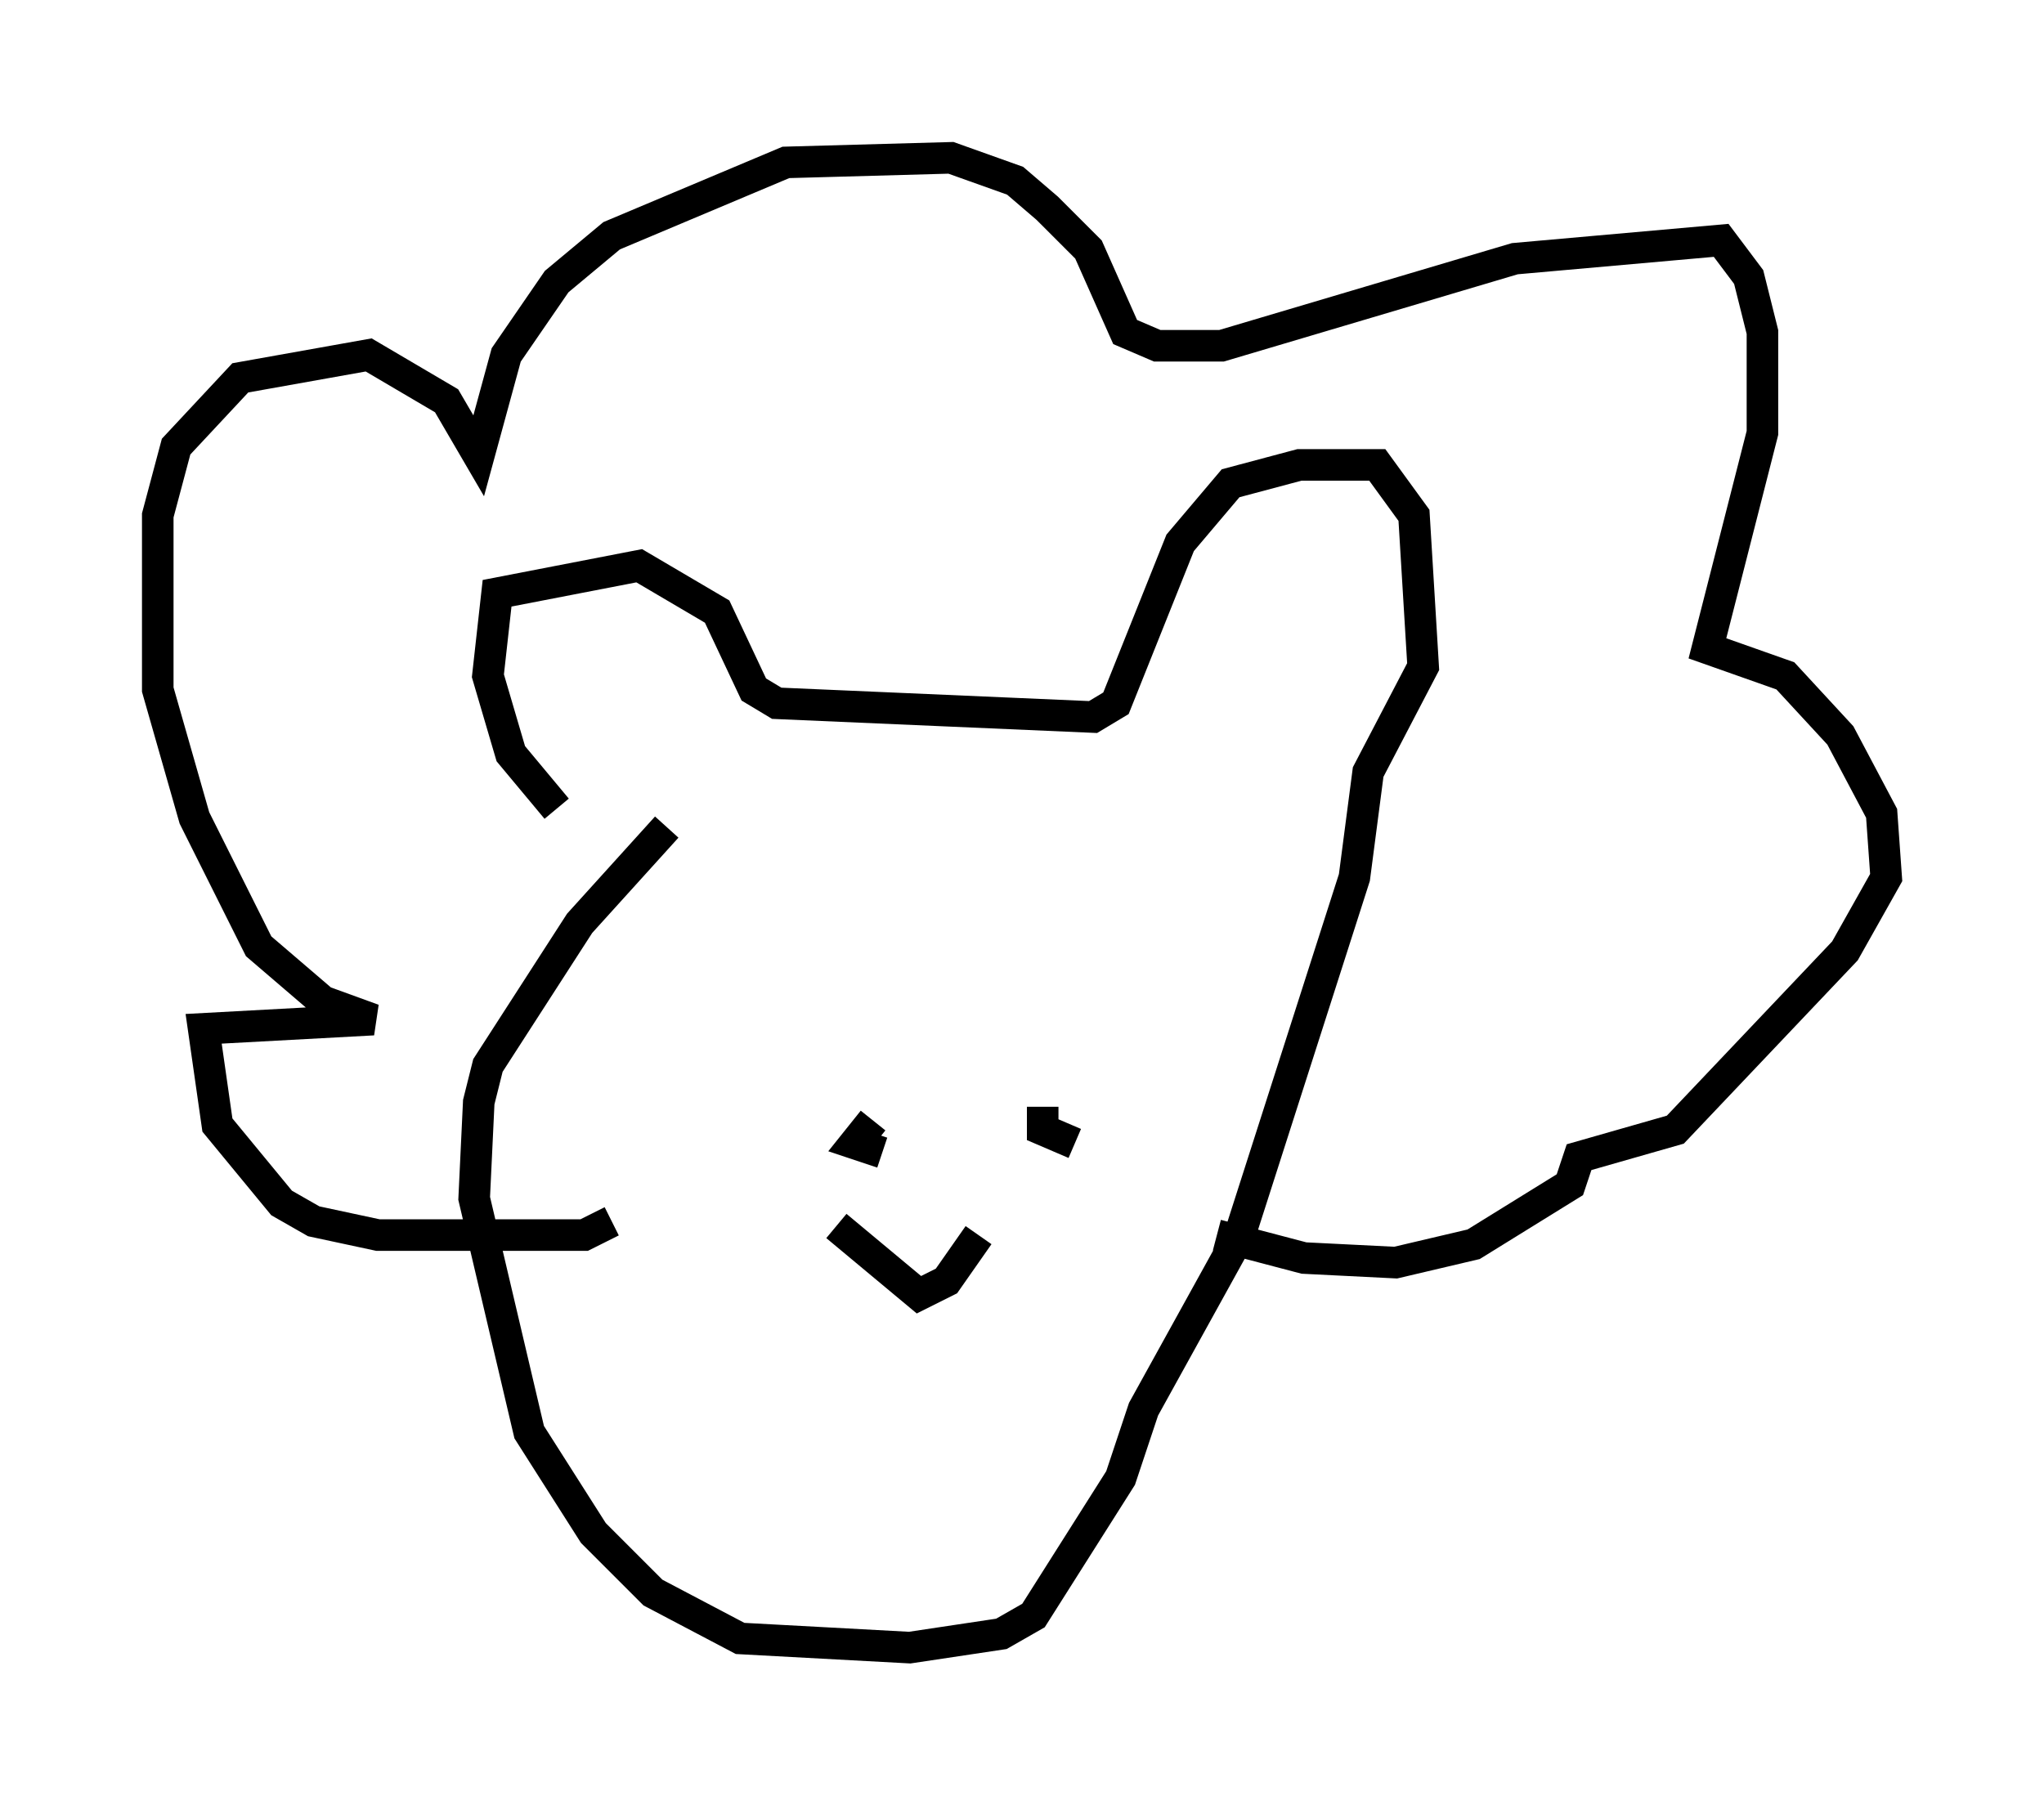 <?xml version="1.0" encoding="utf-8" ?>
<svg baseProfile="full" height="57.207" version="1.1" width="64.76" xmlns="http://www.w3.org/2000/svg" xmlns:ev="http://www.w3.org/2001/xml-events" xmlns:xlink="http://www.w3.org/1999/xlink"><defs /><rect fill="white" height="57.207" width="64.76" x="0" y="0" /><path d="M21.704, 28.531 m-4.067, -2.905 l-1.453, -1.743 -0.726, -2.469 l0.291, -2.615 4.503, -0.872 l2.469, 1.453 1.162, 2.469 l0.726, 0.436 10.022, 0.436 l0.726, -0.436 2.034, -5.084 l1.598, -1.888 2.179, -0.581 l2.469, 0.0 1.162, 1.598 l0.291, 4.793 -1.743, 3.341 l-0.436, 3.341 -3.631, 11.33 l-3.05, 5.52 -0.726, 2.179 l-2.76, 4.358 -1.017, 0.581 l-2.905, 0.436 -5.374, -0.291 l-2.76, -1.453 -1.888, -1.888 l-2.034, -3.196 -1.743, -7.408 l0.145, -3.05 0.291, -1.162 l2.905, -4.503 2.76, -3.05 m-1.743, 12.492 l-0.872, 0.436 -6.536, 0.0 l-2.034, -0.436 -1.017, -0.581 l-2.034, -2.469 -0.436, -3.05 l5.374, -0.291 -1.598, -0.581 l-2.034, -1.743 -2.034, -4.067 l-1.162, -4.067 0.0, -5.52 l0.581, -2.179 2.034, -2.179 l4.067, -0.726 2.469, 1.453 l1.017, 1.743 0.872, -3.196 l1.598, -2.324 1.743, -1.453 l5.52, -2.324 5.229, -0.145 l2.034, 0.726 1.017, 0.872 l1.307, 1.307 1.162, 2.615 l1.017, 0.436 2.034, 0.0 l9.296, -2.76 6.536, -0.581 l0.872, 1.162 0.436, 1.743 l0.0, 3.196 -1.743, 6.827 l2.469, 0.872 1.743, 1.888 l1.307, 2.469 0.145, 2.034 l-1.307, 2.324 -5.374, 5.665 l-3.05, 0.872 -0.291, 0.872 l-3.05, 1.888 -2.469, 0.581 l-2.905, -0.145 -2.76, -0.726 m-14.38, -3.341 l0.0, 0.0 m10.168, -0.726 l0.0, 0.0 m-1.307, 0.0 l0.0, 0.0 m0.0, 0.0 l0.0, 0.726 1.017, 0.436 m-6.391, -0.726 l-0.581, 0.726 0.872, 0.291 m-1.453, 2.324 l2.615, 2.179 0.872, -0.436 l1.017, -1.453 m-1.888, 1.453 " fill="none" stroke="black" stroke-width="1" /></svg>